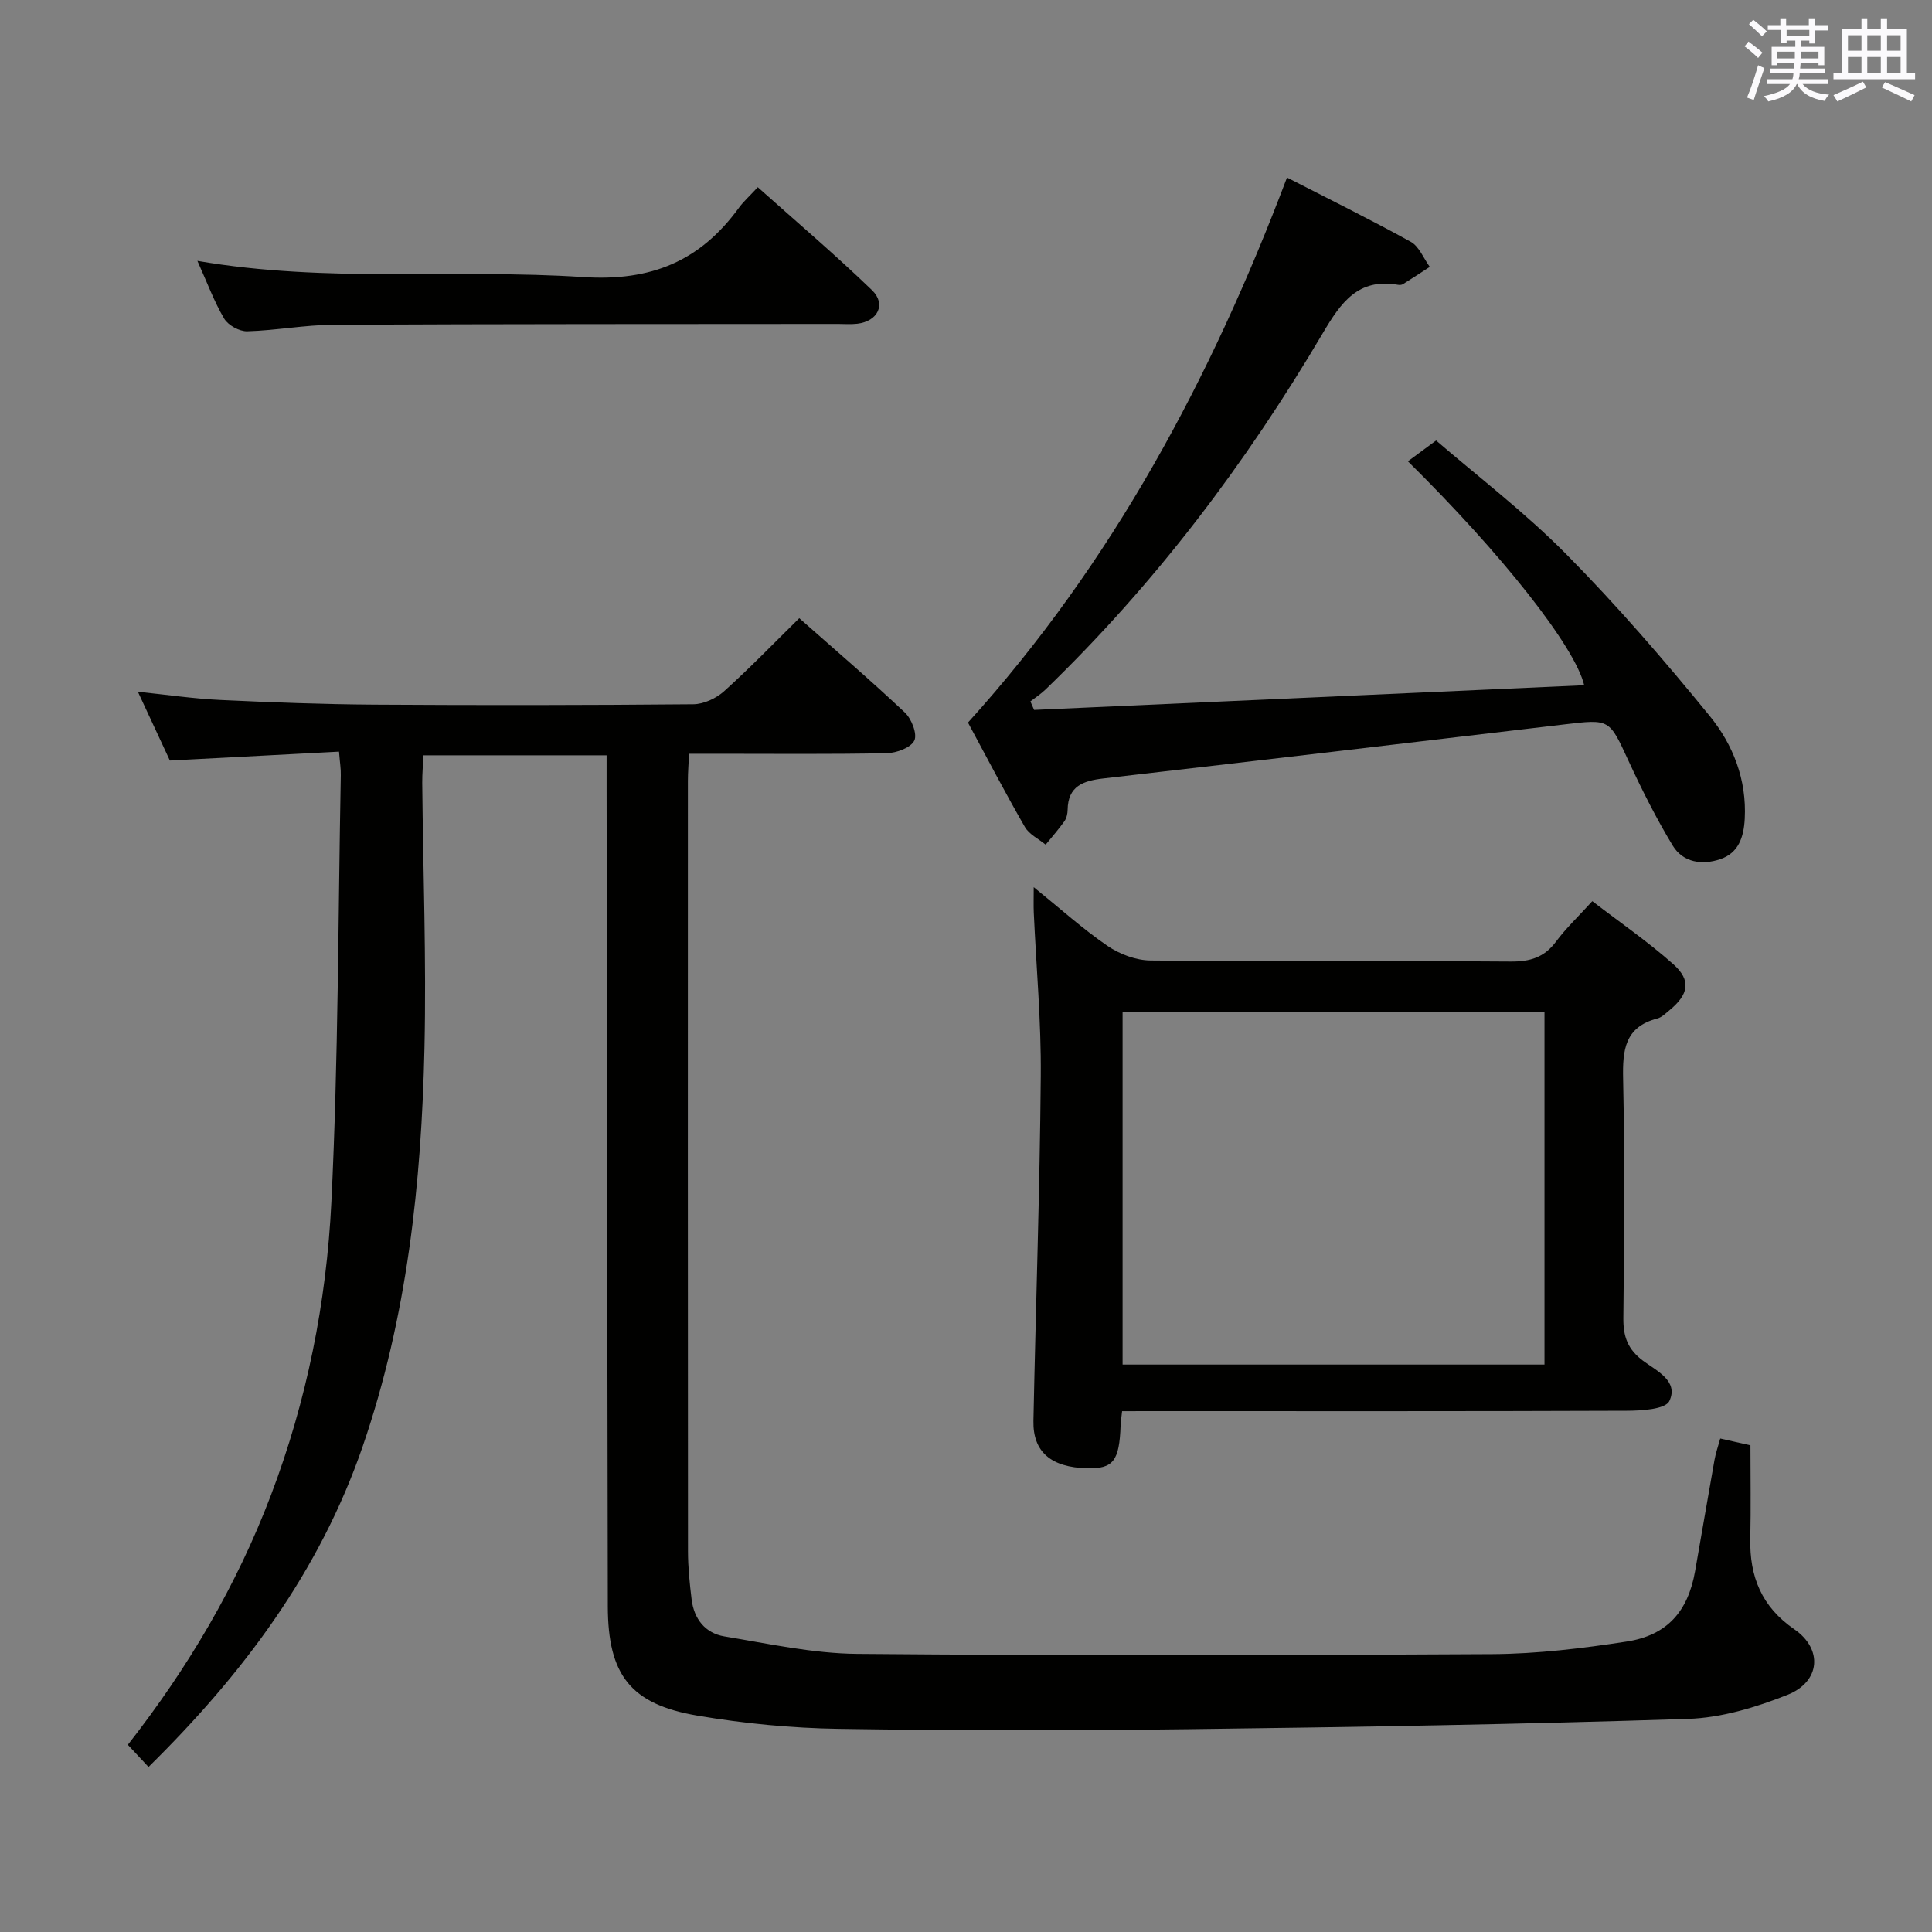 <svg enable-background="new 0 0 400 400" viewBox="0 0 400 400" xmlns="http://www.w3.org/2000/svg"><rect x="0" y="0" width="400" height="400" fill="#808080" stroke="none"/><g fill="#010100"><path d="m70.19 155.62c-11.84.62-23.11 1.21-35.02 1.84-1.92-4.13-4.13-8.88-6.62-14.24 6.08.63 11.57 1.44 17.07 1.7 10.63.5 21.28.9 31.93.97 22 .14 44 .12 66-.08 2.15-.02 4.72-1.22 6.36-2.69 5.31-4.77 10.28-9.93 15.57-15.13 7.31 6.46 14.75 12.83 21.87 19.54 1.38 1.3 2.6 4.45 1.95 5.79-.72 1.48-3.68 2.58-5.68 2.62-11.66.24-23.33.12-35 .12-1.82 0-3.64 0-5.96 0-.09 2.07-.24 3.85-.24 5.63-.01 53.17-.02 106.33.02 159.5 0 3.31.35 6.64.75 9.94.49 4.05 2.82 7.01 6.79 7.67 9.14 1.51 18.34 3.54 27.53 3.62 43.83.38 87.66.31 131.5.05 9.26-.06 18.58-1.19 27.75-2.6 8.43-1.29 12.72-6.25 14.19-14.57 1.36-7.68 2.65-15.37 4.02-23.04.25-1.42.74-2.79 1.19-4.43 2.11.48 3.86.87 6.25 1.41 0 6.41.11 12.87-.03 19.32-.17 7.86 2.35 14.11 9.11 18.76 5.95 4.09 5.43 10.86-1.41 13.58-6.53 2.59-13.68 4.76-20.62 4.98-34.43 1.12-68.89 1.7-103.34 2.13-24.16.3-48.34.31-72.5-.07-9.76-.15-19.61-1.1-29.24-2.74-13.87-2.36-18.51-8.44-18.54-22.63-.12-56.5-.17-112.99-.25-169.49 0-2.13 0-4.26 0-6.7-12.78 0-25.04 0-37.92 0-.08 1.84-.26 3.76-.25 5.67.17 18.31.87 36.64.46 54.94-.62 27.98-3.58 55.67-12.76 82.39-8.92 25.96-24.78 47.17-44.37 66.45-1.56-1.68-2.86-3.07-4.28-4.59 12.51-16 22.49-32.94 29.59-51.59 7.47-19.62 11.53-40.03 12.55-60.79 1.44-29.42 1.39-58.9 1.95-88.36.04-1.3-.19-2.6-.37-4.88z"/><path d="m232.32 292.17c-.14 1.32-.28 2.11-.31 2.91-.25 7.4-1.52 9.04-6.94 8.91-7.45-.18-11.24-3.38-11.11-9.81.48-23.8 1.32-47.59 1.52-71.39.1-11.29-.94-22.58-1.45-33.87-.06-1.45-.01-2.9-.01-5.24 5.47 4.42 10.14 8.64 15.28 12.16 2.52 1.72 5.92 3 8.94 3.02 24.83.24 49.67.04 74.5.22 4.01.03 6.97-.83 9.41-4.12 2.07-2.79 4.64-5.21 7.52-8.38 5.66 4.35 11.51 8.37 16.77 13.05 3.77 3.36 3.19 6.27-.84 9.57-.77.63-1.56 1.43-2.47 1.67-6.75 1.75-7.21 6.54-7.08 12.51.35 16.49.23 33 .05 49.5-.04 3.83.89 6.48 4.1 8.87 2.72 2.03 7.41 4.17 5.42 8.32-.82 1.71-5.72 2-8.77 2.01-32.83.13-65.67.08-98.5.08-1.97.01-3.93.01-6.03.01zm87.45-82.61c-29.46 0-58.49 0-87.35 0v72.96h87.35c0-24.4 0-48.49 0-72.96z"/><path d="m214.1 146.98c37.94-1.7 75.88-3.4 113.89-5.11-1.91-8.01-17.06-27.19-36.5-46.36 1.65-1.21 3.3-2.43 5.84-4.31 8.51 7.35 18.34 14.83 26.93 23.52 10.49 10.61 20.3 21.96 29.73 33.53 4.83 5.93 7.67 13.18 7.24 21.28-.2 3.81-1.29 7.07-5.05 8.35-3.72 1.27-7.71.73-9.85-2.79-3.42-5.64-6.4-11.58-9.17-17.58-4-8.67-3.83-8.65-13.27-7.53-31.81 3.78-63.62 7.52-95.45 11.19-4.14.48-7.33 1.55-7.4 6.5-.01.8-.22 1.73-.67 2.37-1.2 1.68-2.57 3.23-3.88 4.84-1.46-1.2-3.41-2.12-4.3-3.66-4.13-7.18-7.96-14.53-11.78-21.62 29.92-33.07 50.33-71.26 66.05-112.84 8.64 4.43 17.24 8.67 25.62 13.3 1.74.96 2.65 3.42 3.94 5.19-1.85 1.2-3.69 2.42-5.57 3.59-.26.16-.66.18-.98.13-8.28-1.47-11.87 3.7-15.57 9.96-15.96 27.06-34.78 51.96-57.45 73.84-.95.91-2.07 1.64-3.12 2.45.27.62.52 1.19.77 1.76z"/><path d="m40.87 54.01c26.94 4.64 53.5 1.62 79.82 3.35 14.18.93 24.26-3.32 32.28-14.32.97-1.33 2.23-2.45 3.92-4.28 7.99 7.14 16.05 13.98 23.64 21.31 3.02 2.91 1.19 6.48-3.06 6.96-1.32.15-2.66.04-3.99.04-34.81.03-69.61 0-104.42.17-5.96.03-11.91 1.18-17.87 1.35-1.61.04-3.95-1.24-4.77-2.61-2.1-3.55-3.53-7.49-5.55-11.97z"/></g><path d="m361.2 9.6.8-1c.9.7 1.9 1.4 2.9 2.3l-.9 1.1c-1-1-2-1.8-2.8-2.4zm.5 10.6c.9-2.1 1.6-4.3 2.3-6.7.4.2.8.4 1.3.6-.7 2.1-1.5 4.3-2.2 6.6zm.4-15.2.9-.9c1 .8 2 1.6 2.8 2.4l-1 1c-.9-.9-1.8-1.7-2.7-2.5zm12.5-1.2h1.2v1.4h2.7v1.1h-2.7v2.7h-1.2v-.6h-1.8v1.3h4.9v3.8h-1.2v-.5h-3.7c0 .4-.1.9-.1 1.2h5.1v1h-5.2c0 .5-.1.9-.2 1.2h6v1h-5.2c1.1 1.3 2.9 2 5.5 2.2-.4.4-.7.8-.9 1.3-2.9-.5-4.8-1.6-5.7-3.5h-.1c-.8 1.7-2.7 2.9-5.9 3.6-.2-.4-.6-.8-.9-1.1 2.8-.6 4.6-1.4 5.4-2.5h-4.8v-1h5.3c.1-.3.2-.7.2-1.2h-4.9v-1h5c0-.4 0-.8.1-1.2h-3.5v.5h-1.2v-3.8h4.9v-1.3h-1.8v.5h-1.2v-2.7h-2.7v-1h2.6v-1.4h1.2v1.4h4.7v-1.4zm-6.6 8.3h3.6c0-.4 0-.9 0-1.4h-3.6zm1.9-4.6h4.7v-1.3h-4.7zm6.6 3.2h-3.7v1.4h3.7z" fill="#fbfafc"/><path d="m385.3 3.8h1.3v2.2h2.8v-2.2h1.3v2.2h4.1v9.1h1.7v1.3h-16.9v-1.3h1.7v-9.1h4.1v-2.2zm.4 13.1.7 1.2c-1.8.9-3.8 1.9-6 2.9-.2-.4-.5-.8-.8-1.3 2.3-1 4.3-1.9 6.1-2.8zm-3.1-6.4h2.8v-3.2h-2.8zm0 4.6h2.8v-3.3h-2.8zm4-4.6h2.8v-3.2h-2.8zm0 4.6h2.8v-3.3h-2.8zm3.7 1.9c2.1.9 4.1 1.8 6.1 2.7l-.7 1.3c-2.2-1.1-4.2-2-6.1-2.9zm3.2-9.7h-2.8v3.2h2.8zm-2.8 7.8h2.8v-3.3h-2.8z" fill="#fbfafc"/></svg>